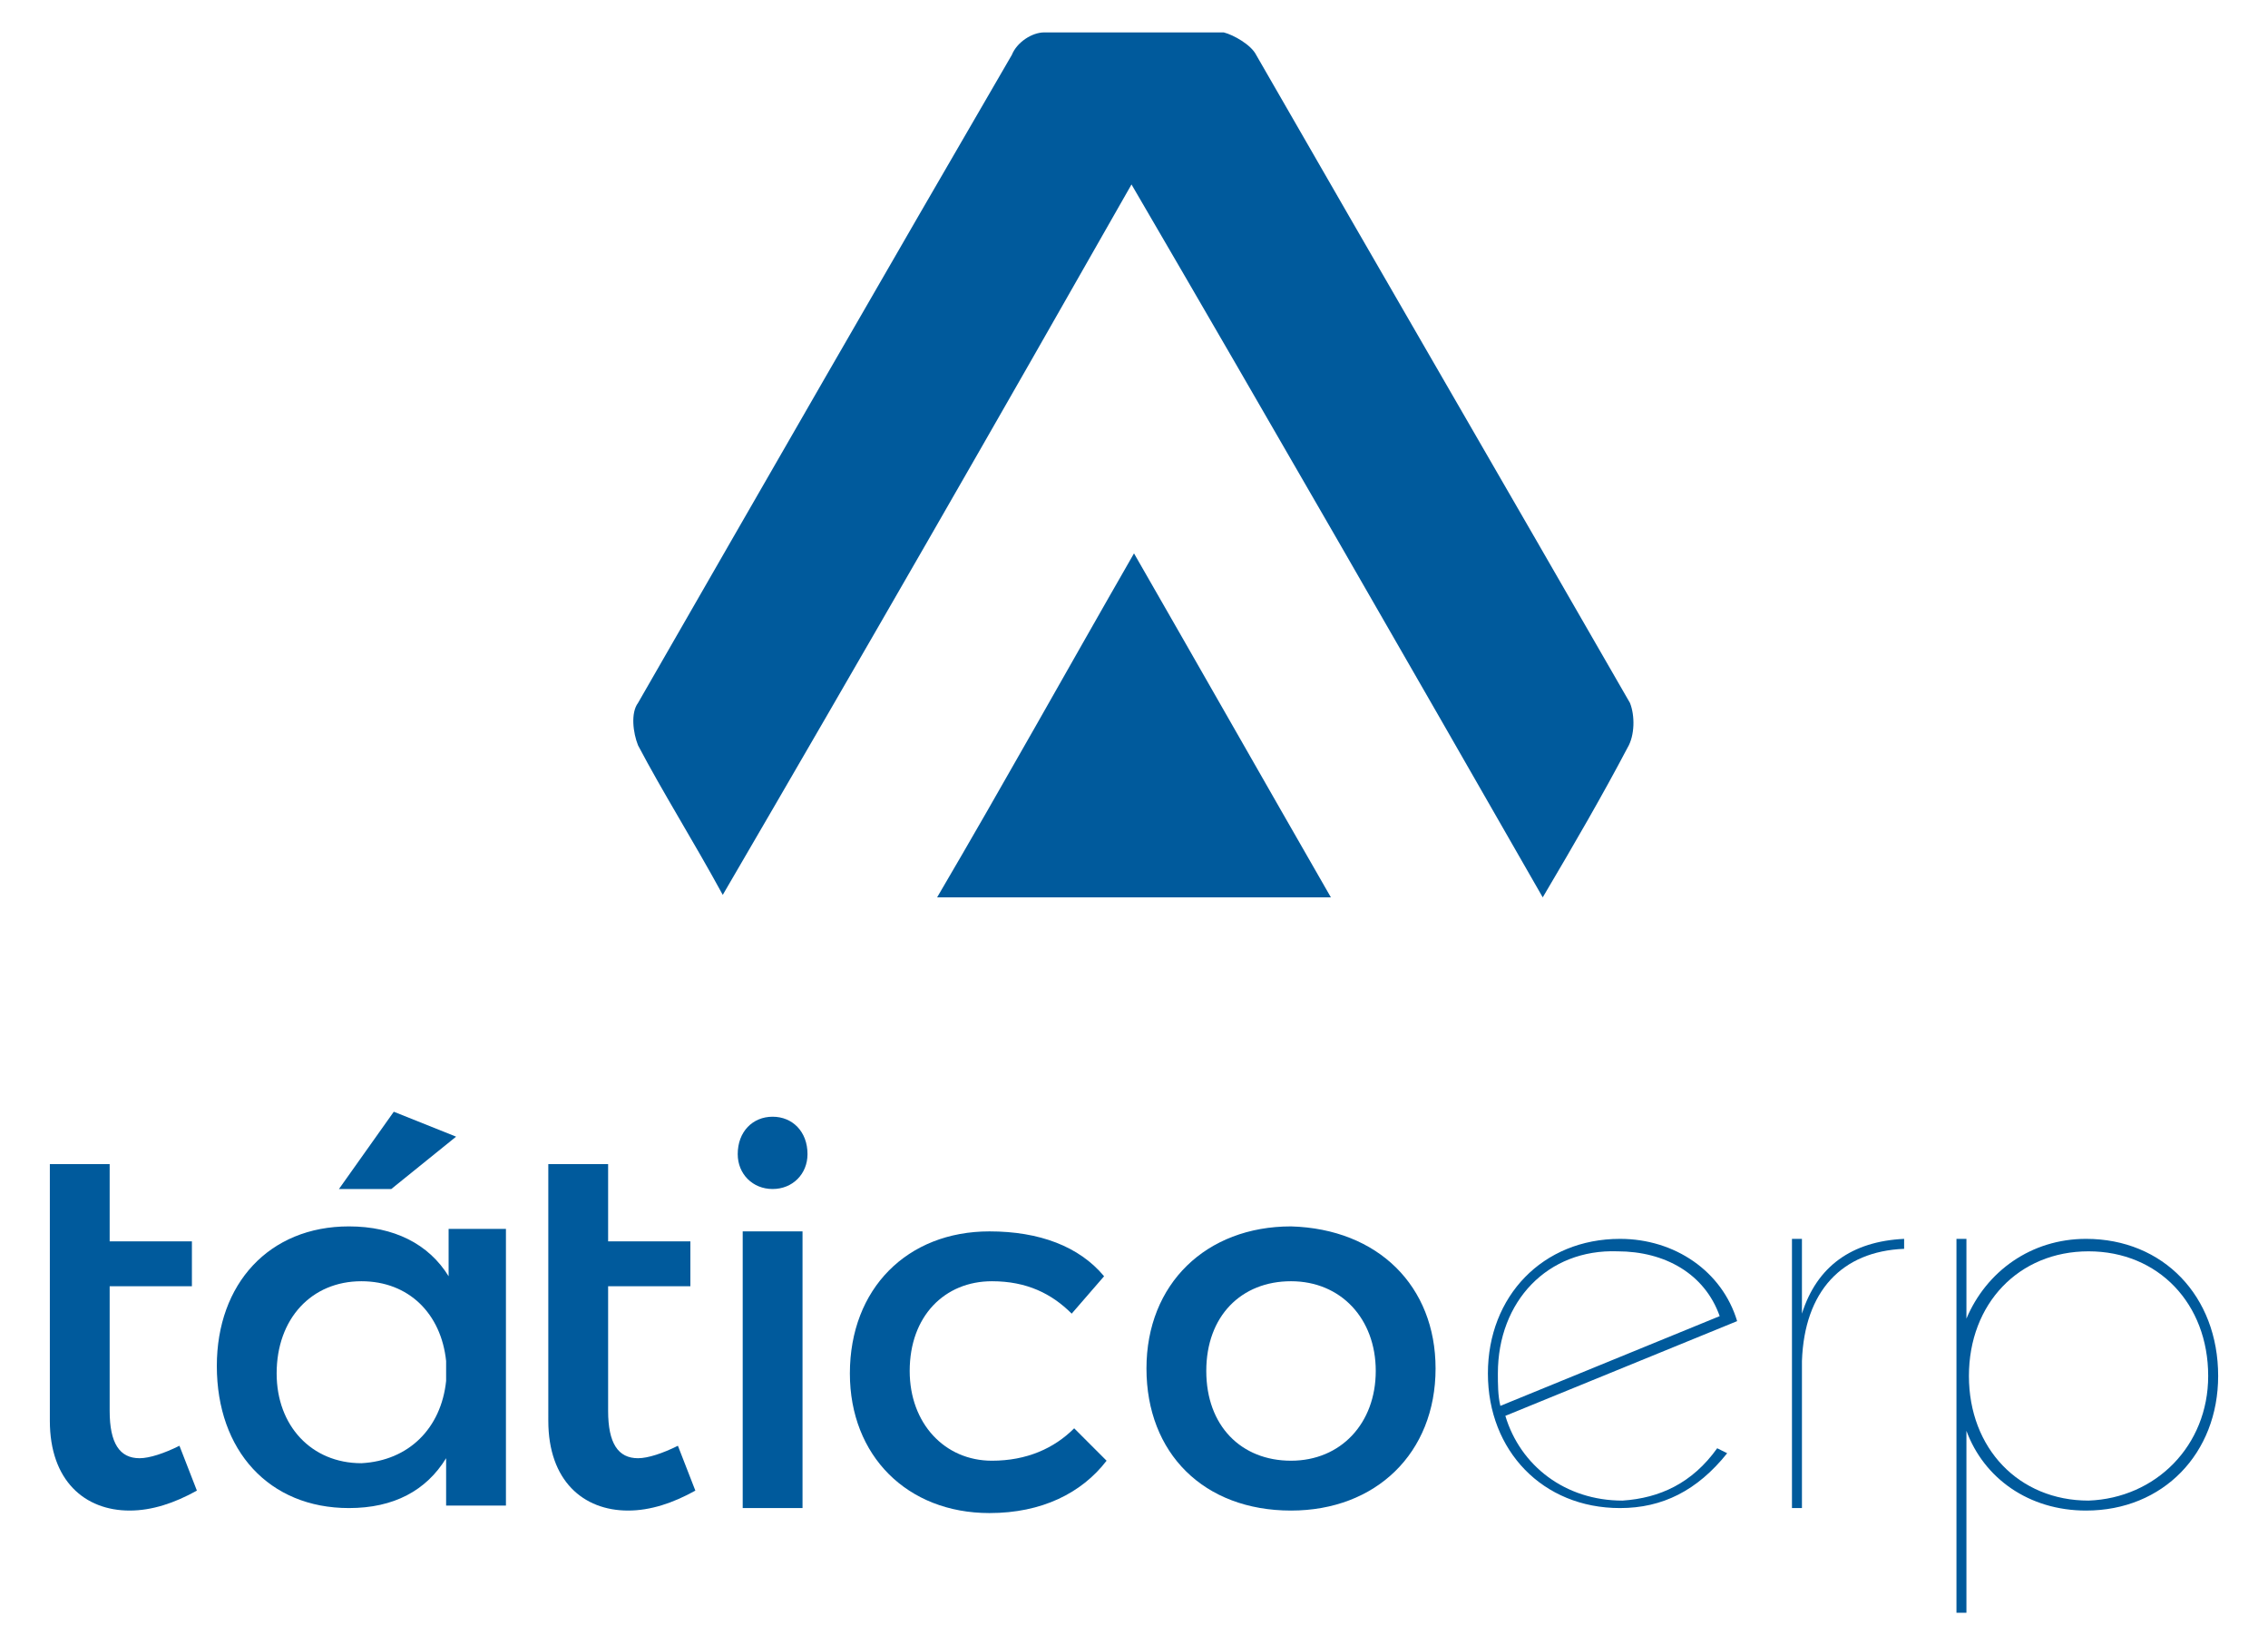 <?xml version="1.0" encoding="utf-8"?>
<!-- Generator: Adobe Illustrator 21.0.0, SVG Export Plug-In . SVG Version: 6.00 Build 0)  -->
<svg version="1.1" id="Camada_1" xmlns="http://www.w3.org/2000/svg" xmlns:xlink="http://www.w3.org/1999/xlink" x="0px" y="0px"
	 viewBox="0 0 91 66" style="enable-background:new 0 0 91 66;" xml:space="preserve">
<style type="text/css">
	.st0{fill:#005A9C;}
</style>
<g>
	<g>
		<path class="st0" d="M7.9,59.8c-0.9,0.5-1.8,0.8-2.7,0.8c-1.8,0-3.2-1.2-3.2-3.6V46.7h2.4v3.1h3.3v1.8H4.4v5
			c0,1.3,0.4,1.9,1.2,1.9c0.4,0,1-0.2,1.6-0.5L7.9,59.8z"/>
		<path class="st0" d="M20.3,49.3v11.1h-2.4v-1.9c-0.8,1.3-2.1,2-3.9,2c-3.2,0-5.3-2.3-5.3-5.7c0-3.3,2.1-5.6,5.3-5.6
			c1.8,0,3.2,0.7,4,2v-1.9H20.3z M17.9,55.4v-0.8c-0.2-1.9-1.5-3.2-3.4-3.2c-2,0-3.4,1.5-3.4,3.7c0,2.1,1.4,3.6,3.4,3.6
			C16.4,58.6,17.7,57.3,17.9,55.4z M15.7,47.7h-2.1l2.2-3.1l2.5,1L15.7,47.7z"/>
		<path class="st0" d="M27.9,59.8c-0.9,0.5-1.8,0.8-2.7,0.8c-1.8,0-3.2-1.2-3.2-3.6V46.7h2.4v3.1h3.3v1.8h-3.3v5
			c0,1.3,0.4,1.9,1.2,1.9c0.4,0,1-0.2,1.6-0.5L27.9,59.8z"/>
		<path class="st0" d="M32.4,46.3c0,0.8-0.6,1.4-1.4,1.4c-0.8,0-1.4-0.6-1.4-1.4c0-0.9,0.6-1.5,1.4-1.5
			C31.8,44.8,32.4,45.4,32.4,46.3z M32.2,49.4v11.1h-2.4V49.4H32.2z"/>
		<path class="st0" d="M39.8,51.4c-1.9,0-3.3,1.4-3.3,3.6c0,2.1,1.4,3.6,3.3,3.6c1.4,0,2.5-0.5,3.3-1.3l1.3,1.3
			c-1,1.3-2.6,2.1-4.7,2.1c-3.3,0-5.6-2.3-5.6-5.6c0-3.4,2.3-5.7,5.6-5.7c2,0,3.6,0.6,4.6,1.8L43,52.7
			C42.2,51.9,41.2,51.4,39.8,51.4z"/>
		<path class="st0" d="M57.6,54.9c0,3.4-2.4,5.7-5.8,5.7c-3.5,0-5.8-2.3-5.8-5.7c0-3.4,2.4-5.7,5.8-5.7
			C55.3,49.3,57.6,51.6,57.6,54.9z M48.4,55c0,2.2,1.4,3.6,3.4,3.6c2,0,3.4-1.5,3.4-3.6c0-2.1-1.4-3.6-3.4-3.6
			C49.8,51.4,48.4,52.8,48.4,55z"/>
		<g>
			<path class="st0" d="M68.9,58.1l0.4,0.2c-1.2,1.5-2.6,2.2-4.3,2.2c-3.1,0-5.3-2.3-5.3-5.4c0-3.1,2.2-5.4,5.3-5.4
				c2.2,0,4.1,1.3,4.7,3.3l-9.3,3.8c0.6,2,2.4,3.4,4.7,3.4C66.6,60.1,67.9,59.5,68.9,58.1z M60.1,55.1c0,0.4,0,0.9,0.1,1.3l8.8-3.6
				c-0.6-1.7-2.2-2.6-4.1-2.6C62.1,50.1,60.1,52.2,60.1,55.1z"/>
			<path class="st0" d="M76.4,49.7v0.4c-2.5,0.1-4,1.7-4.1,4.5v5.9h-0.4V49.7h0.4v3C72.9,50.8,74.3,49.8,76.4,49.7z"/>
			<path class="st0" d="M89,55.2c0,3.1-2.2,5.4-5.3,5.4c-2.3,0-4.1-1.3-4.8-3.2v7.3h-0.4V49.7h0.4v3.2c0.8-1.9,2.6-3.2,4.8-3.2
				C86.8,49.7,89,52,89,55.2z M88.6,55.2c0-2.9-2-5-4.8-5c-2.8,0-4.8,2.1-4.8,5c0,2.9,2,5,4.8,5C86.5,60.1,88.6,58,88.6,55.2z"/>
		</g>
	</g>
	<g>
		<path class="st0" d="M53.4,36C48,36,43,36,37.6,36c2.7-4.6,5.2-9.1,7.9-13.8C48.2,26.9,50.7,31.3,53.4,36z"/>
		<g>
			<g>
				<g>
					<path class="st0" d="M65.4,28.2c-5-8.7-10-17.3-15-26c-0.2-0.4-0.9-0.8-1.3-0.9c-1.2,0-2.3,0-3.6,0c-1.2,0-2.4,0-3.6,0
						c-0.5,0-1.1,0.4-1.3,0.9c-5,8.6-10,17.3-15,26c-0.3,0.4-0.2,1.2,0,1.7c1,1.9,2.2,3.8,3.4,6c5.6-9.6,11-19,16.4-28.5
						C51,17,56.4,26.4,61.9,36c1.3-2.2,2.4-4.1,3.4-6C65.6,29.5,65.6,28.7,65.4,28.2z"/>
				</g>
			</g>
		</g>
	</g>
</g>
</svg>
